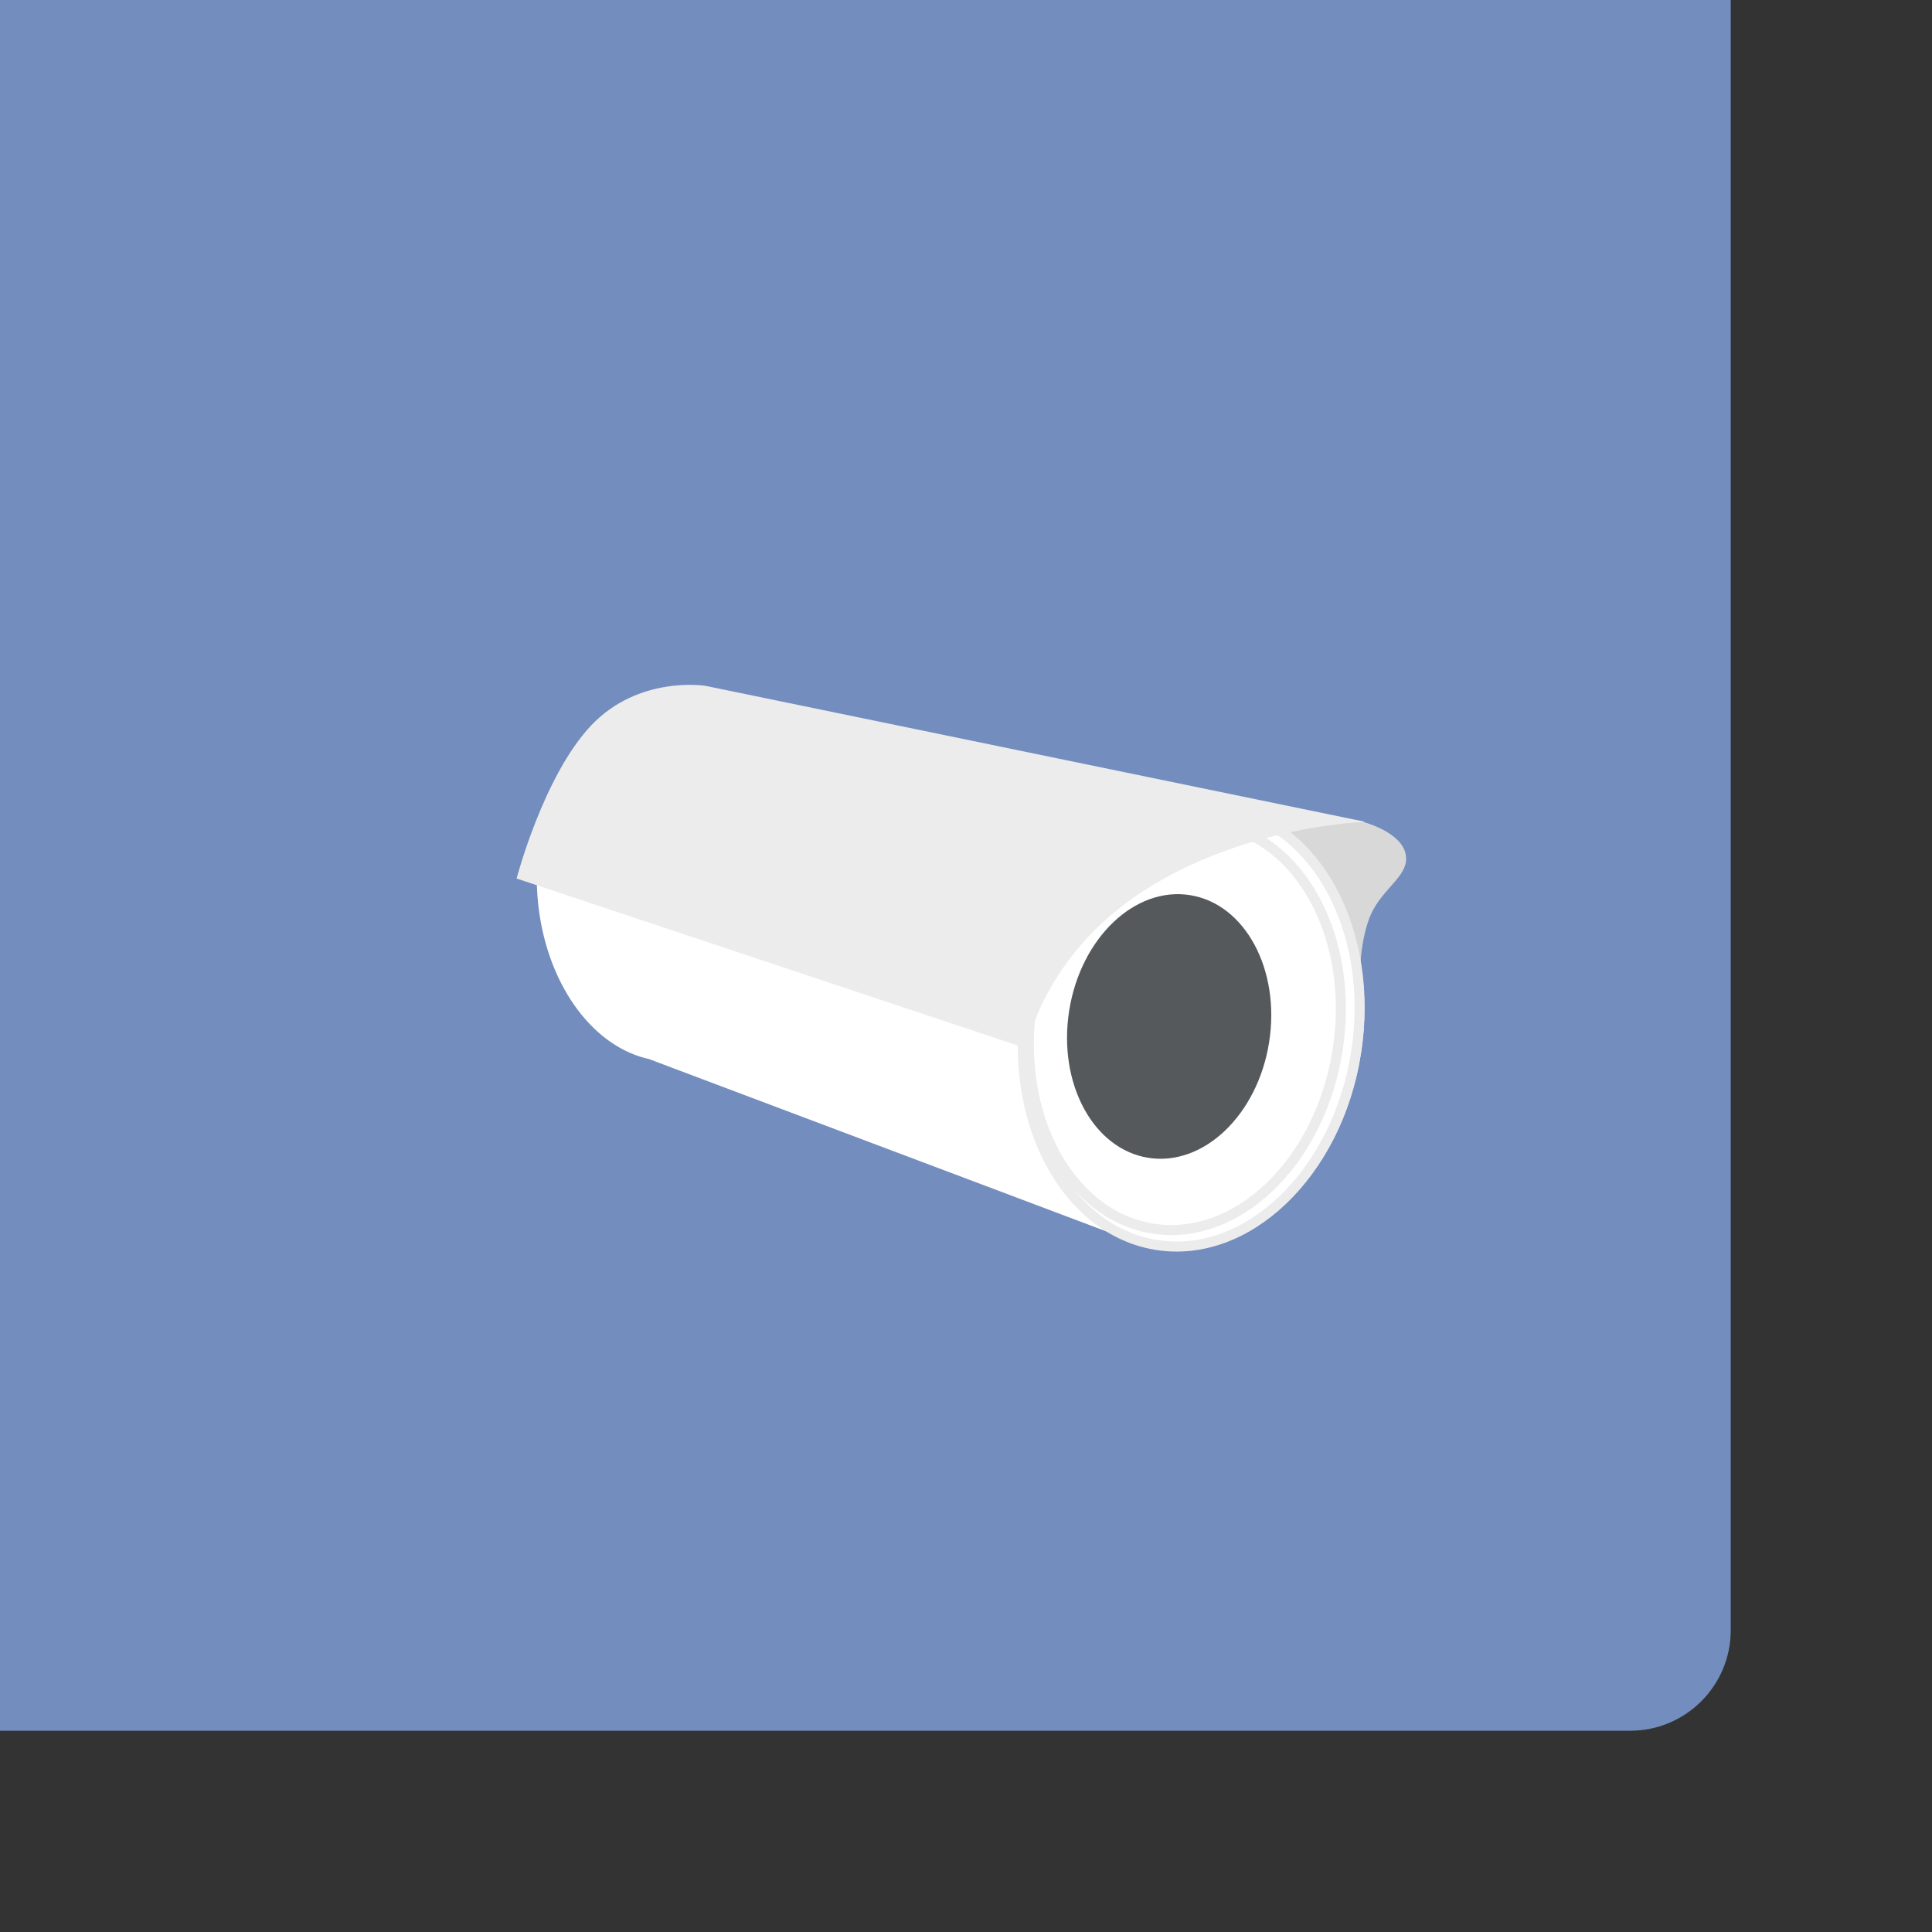 <svg xmlns="http://www.w3.org/2000/svg" width="192" height="192" fill="none">
  <rect width="100%" height="100%" fill="#333333" stroke="none"/>
  <rect width="100%" height="100%" x="172" y="172" fill="#728DBE" rx="10" transform="rotate(180 172 172)" />
  <path fill="#D8D8D8" fill-rule="evenodd"
    d="M135.575 81.713s3.739.98 4.132 3.235c.393 2.254-2.679 3.38-3.743 6.63-1.065 3.249-.748 6.361-.748 6.361l-13.851-14.586s6.03-1.185 9.975-1.64c3.944-.456 4.235 0 4.235 0Z"
    clip-rule="evenodd" />
  <path fill="#fff" fill-rule="evenodd"
    d="M64.496 105.247c-6.323-1.402-11.154-8.98-11.154-18.117 0-10.134 5.942-18.35 13.272-18.35 1.027 0 2.026.162 2.986.467l53.324 11.263-.007.025c8.686 1.951 14.161 12.584 12.312 24.253-1.905 12.03-10.872 20.607-20.028 19.157a13.017 13.017 0 0 1-3.888-1.266l-.051.188-46.766-17.62Z"
    clip-rule="evenodd" />
  <path stroke="#ECECEC"
    d="M134.761 104.64c-.954 6.024-3.674 11.165-7.277 14.612-3.603 3.446-8.064 5.18-12.536 4.471-4.472-.708-8.179-3.736-10.541-8.126-2.361-4.391-3.359-10.121-2.405-16.145.954-6.024 3.674-11.165 7.277-14.612 3.602-3.446 8.063-5.18 12.536-4.471 4.472.708 8.179 3.736 10.54 8.126 2.362 4.391 3.36 10.121 2.406 16.145Z" />
  <path stroke="#ECECEC"
    d="M132.922 104.412c-.885 5.586-3.407 10.352-6.746 13.545-3.338 3.194-7.469 4.798-11.608 4.142-4.139-.655-7.572-3.457-9.76-7.526-2.189-4.069-3.115-9.381-2.23-14.967.885-5.586 3.407-10.351 6.746-13.545 3.338-3.194 7.469-4.798 11.608-4.142 4.139.655 7.572 3.457 9.76 7.526 2.189 4.07 3.115 9.381 2.23 14.967Z" />
  <path fill="#56595B" fill-rule="evenodd"
    d="M114.121 115.062c5.487.869 10.86-4.27 12.002-11.479 1.142-7.21-2.38-13.758-7.867-14.627-5.487-.87-10.86 4.27-12.002 11.48-1.142 7.209 2.381 13.757 7.867 14.626Z"
    clip-rule="evenodd" />
  <path fill="#ECECEC" fill-rule="evenodd"
    d="M51.339 87.305s2.66-10.175 7.392-15.193c4.733-5.017 11.353-3.96 11.353-3.96l65.597 13.52s-12.004.352-22.057 6.876c-10.053 6.524-11.61 15.638-11.61 15.638l-50.675-16.88Z"
    clip-rule="evenodd" />
</svg>
